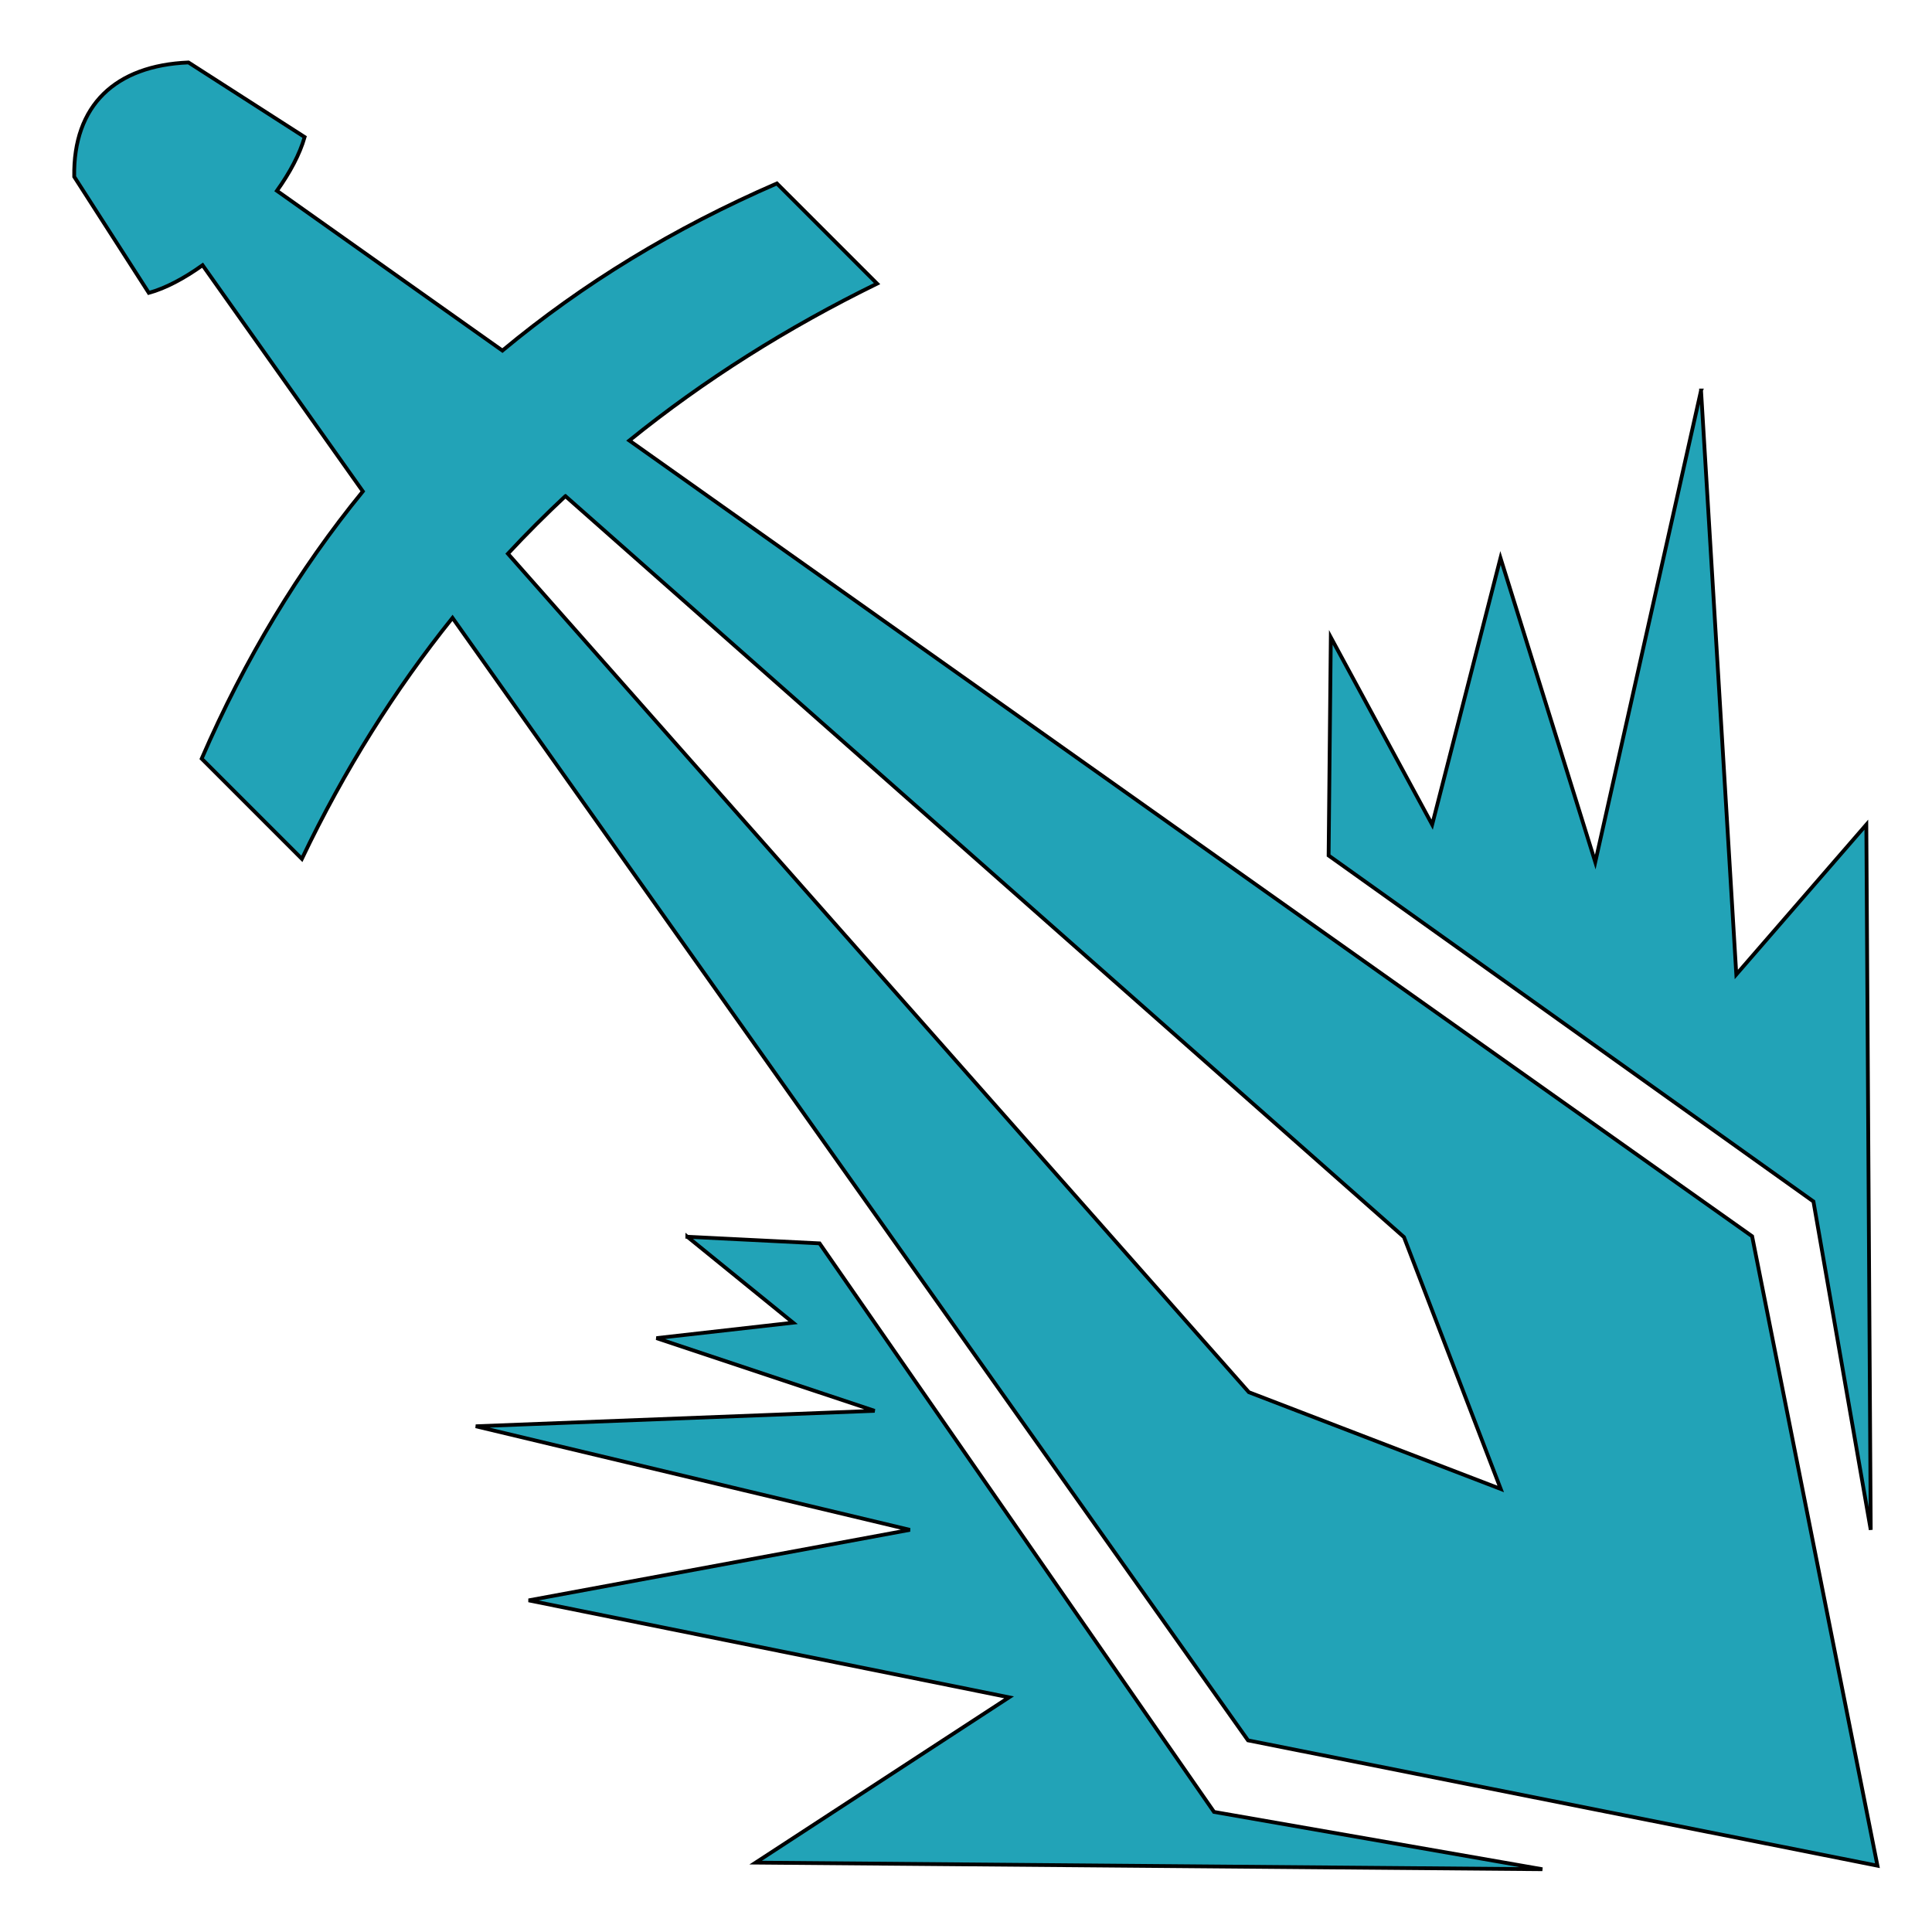 <svg xmlns="http://www.w3.org/2000/svg" viewBox="0 0 512 512" style="height: 512px; width: 512px;">
    <defs>
        <filter id="shadow-1" height="300%" width="300%" x="-100%" y="-100%">
            <feFlood flood-color="rgba(255, 255, 255, 1)" result="flood"></feFlood>
            <feComposite in="flood" in2="SourceGraphic" operator="out" result="composite"></feComposite>
            <feGaussianBlur in="composite" stdDeviation="6" result="blur"></feGaussianBlur>
            <feOffset dx="0" result="offset"></feOffset>
            <feComposite in2="SourceGraphic" in="offset" operator="atop"></feComposite>
        </filter>
    </defs>
    <path d="M0 0h512v512H0z" fill="#156de2" fill-opacity="0"></path>
    <g class="" transform="translate(4,2)" style="touch-action: none;">
        <path d="M45.95 14.553c-19.38.81-30.594 11.357-30.282 30.283l19.768 30.78c4.43-1.213 9.36-3.838 14.248-7.335l42.474 59.935c-17.018 20.83-31.258 44.44-42.71 70.836l26.55 26.552c11.275-23.6 24.634-44.826 39.918-63.864l210.82 297.475 166.807 33.213L460.33 325.62 162.78 114.745c19.907-16.108 41.842-29.91 65.652-41.578l-26.553-26.55c-27.206 11.803-51.442 26.576-72.735 44.292L69.39 48.56c3.443-4.823 6.062-9.735 7.342-14.242l-30.78-19.765zm400.84 86.933v.008l.003-.008h-.002zm0 .008l-28.028 124.97-25.116-80.593-18.105 70.667-26.862-49.64-.584 57.818 128.484 91.69 15.184 87.017-1.168-186.885-34.457 39.713-9.346-154.756zm-300.95 27.98l222.224 196.368 25.645 66.75-66.75-25.645L130.6 144.734c4.91-5.278 9.995-10.36 15.238-15.26zm32.305 196.274v.004h.005l-.005-.004zm.005.004l28.028 22.775-36.21 4.088 57.82 19.272-105.706 4.09 115.05 27.45L136.1 422.114l127.316 25.696-67.164 43.803 208.494 1.752-87.017-15.185-104.54-150.676-35.037-1.752z"
              fill="#22a3b7" fill-opacity="1" filter="url(#shadow-1)" stroke="#000000" stroke-opacity="1"
              stroke-width="1"></path>
    </g>
</svg>